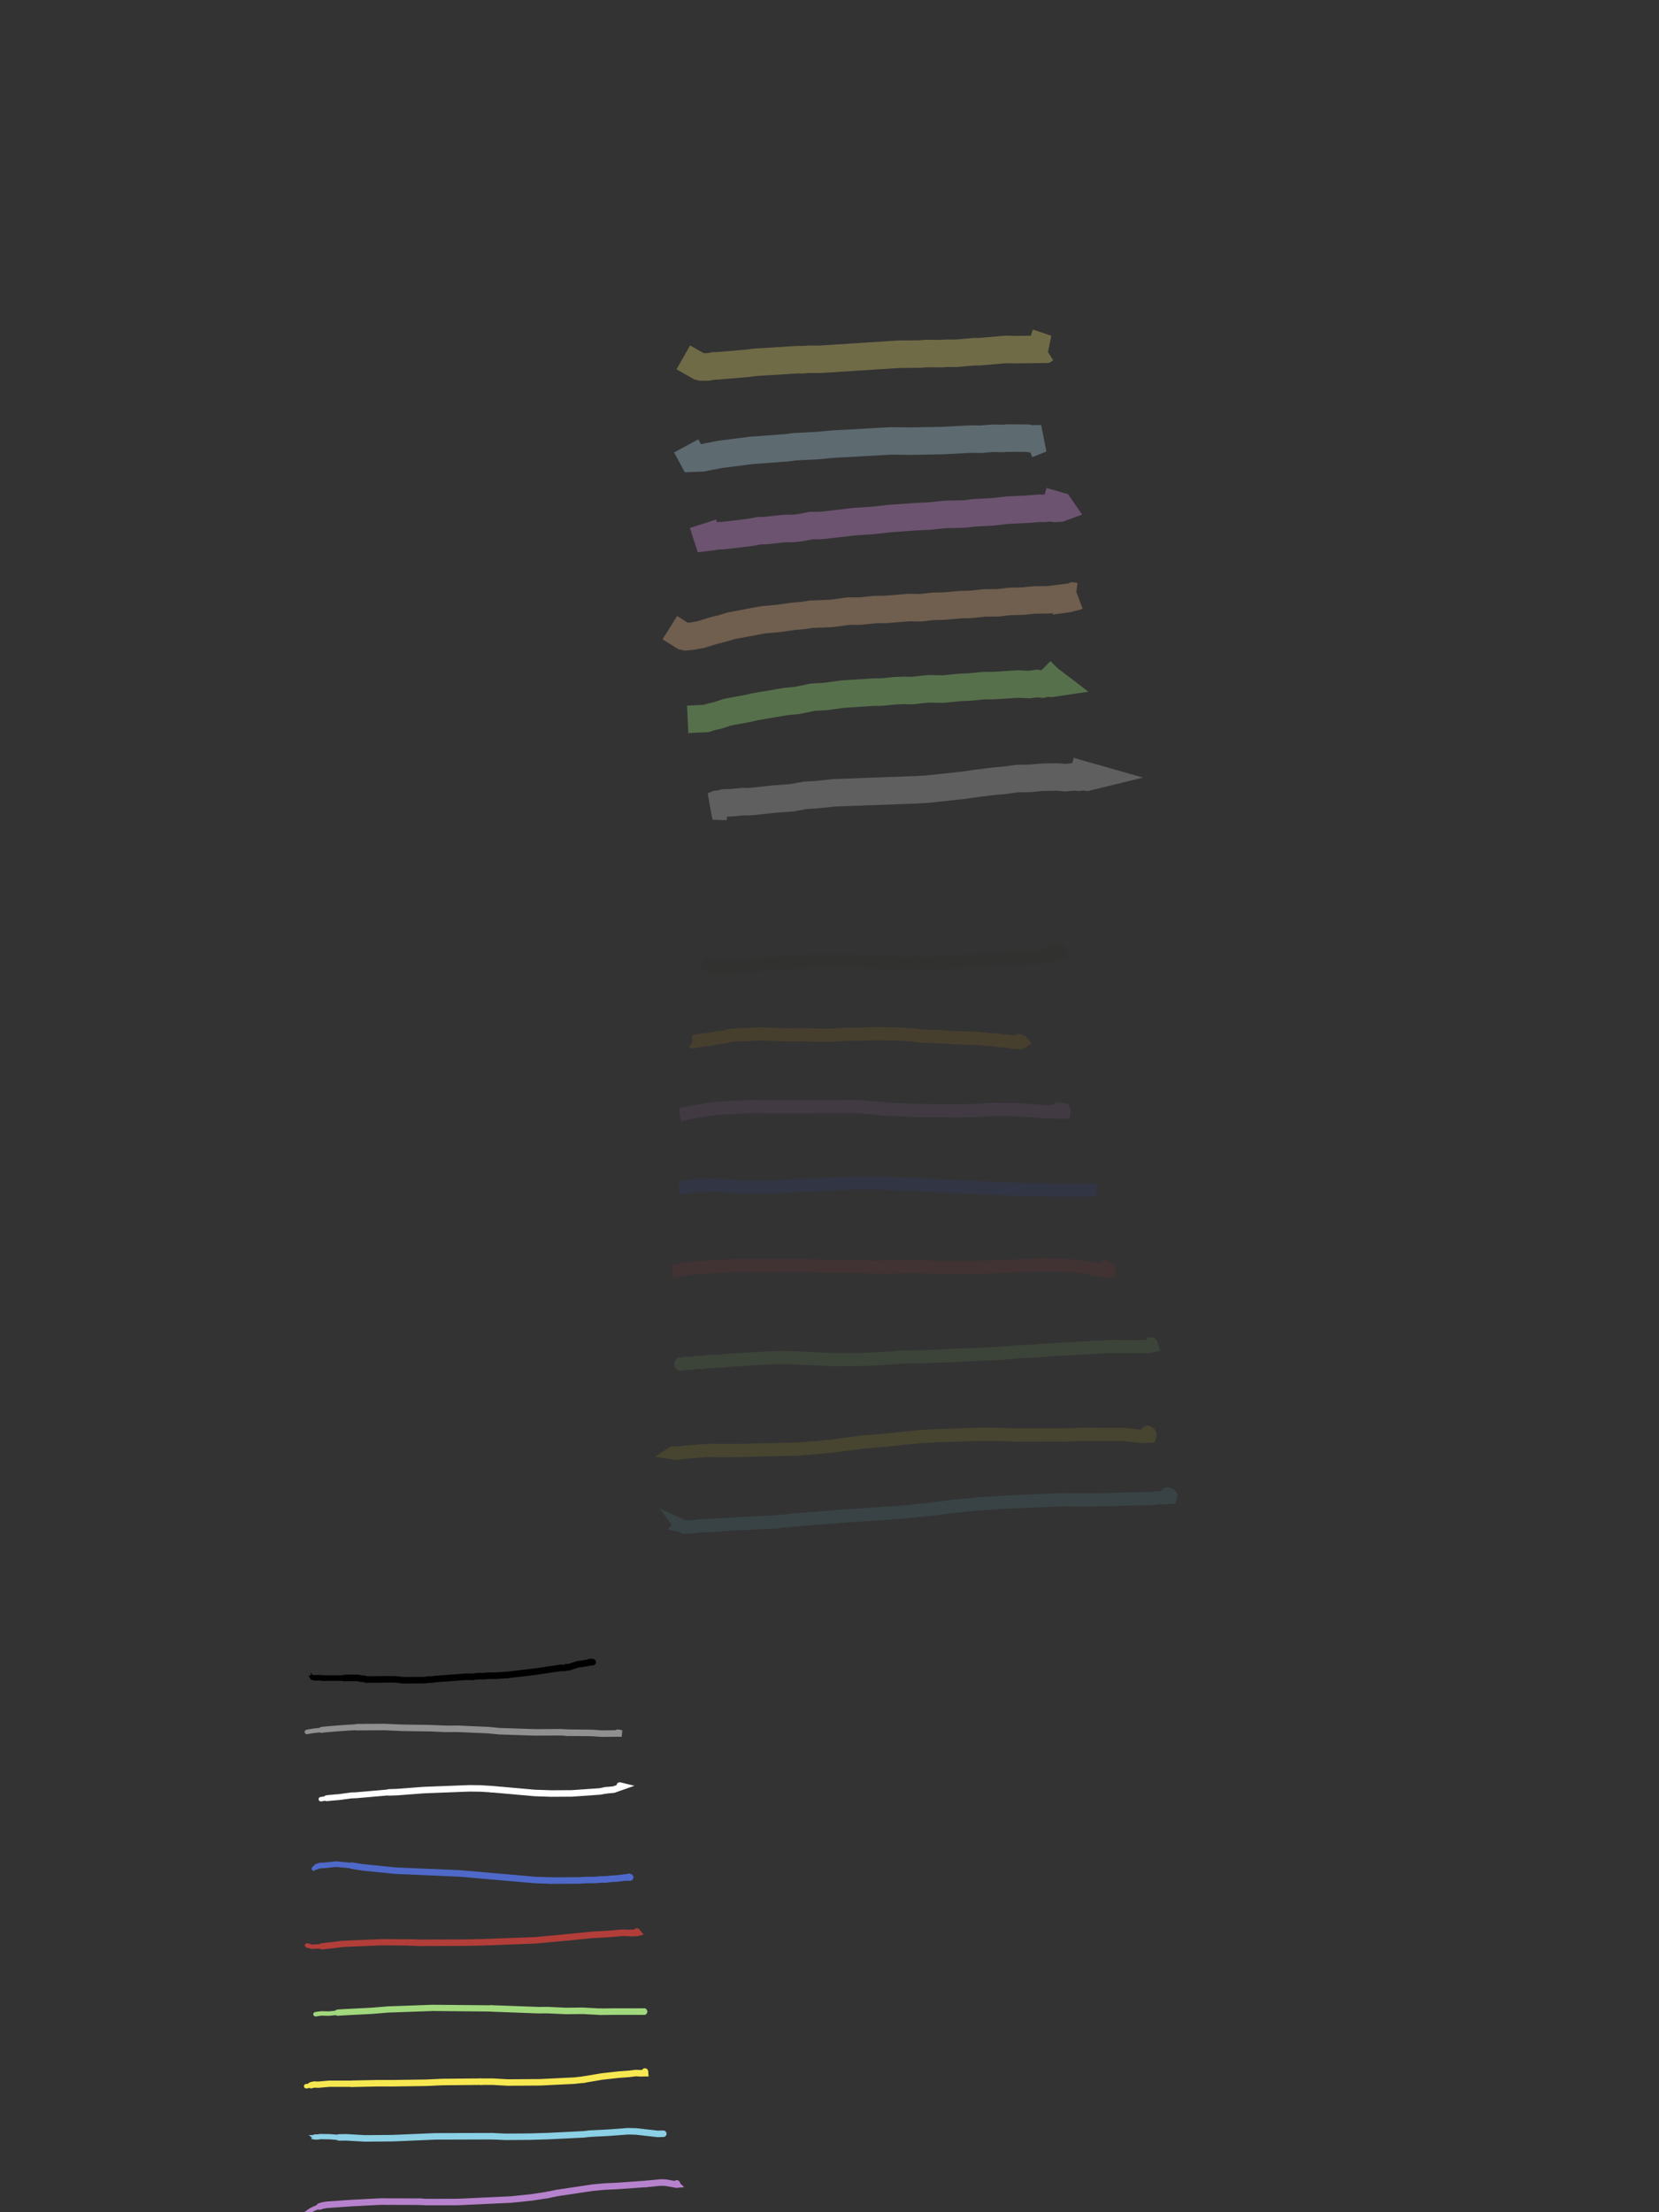 <?xml version="1.0" ?>
<svg xmlns="http://www.w3.org/2000/svg" xmlns:xlink="http://www.w3.org/1999/xlink" height="2012" width="1509">
	

	<rect width="100%" height="100%" fill="#333333" stroke="none"/>
	

	<g id="p1" style="display:inline">
		<filter id="blurMe">
			<feGaussianBlur in="SourceGraphic" stdDeviation="10"/>
		</filter>
		<!-- SceneLineItemBlock item_id: CrdtId(1, 237) -->
		<!-- Stroke tool: HIGHLIGHTER_2 color: HIGHLIGHT_YELLOW thickness_scale: 1.0 -->
		<polyline style="fill:none;stroke:rgb(255, 237, 117);stroke-width:25;opacity:1.0" stroke-linecap="square" points=""/>
		<polyline style="fill:none; stroke:rgb(255, 237, 117);stroke-width:25.000;opacity:0.3" stroke-linecap="square" points="632.399,331.199 636.088,333.297 638.169,333.794 644.097,333.704 649.794,332.696 652.031,332.777 680.593,330.347 686.340,329.549 725.711,327.099 730.057,327.177 736.170,326.738 745.131,326.809 817.746,322.176 836.599,322.016 842.636,321.495 856.491,321.639 860.534,321.272 869.718,321.318 885.910,319.897 891.182,319.875 914.582,317.816 924.089,317.986 950.437,317.666 951.281,317.128 952.309,317.218 947.352,315.546 "/>
		<!-- SceneLineItemBlock item_id: CrdtId(1, 238) -->
		<!-- Stroke tool: HIGHLIGHTER_2 color: HIGHLIGHT_BLUE thickness_scale: 1.0 -->
		<polyline style="fill:none;stroke:rgb(190, 234, 254);stroke-width:25;opacity:1.0" stroke-linecap="square" points=""/>
		<polyline style="fill:none; stroke:rgb(190, 234, 254);stroke-width:25.000;opacity:0.3" stroke-linecap="square" points="630.089,416.531 630.205,416.746 638.355,416.475 654.923,413.261 683.520,409.613 716.187,407.200 723.080,406.282 743.318,405.279 756.056,404.026 810.282,401.023 828.375,401.207 857.128,400.697 883.472,399.337 892.376,399.477 902.619,398.620 912.180,398.790 915.778,398.450 933.875,398.485 938.655,399.176 947.212,399.049 945.927,399.560 "/>
		<!-- SceneLineItemBlock item_id: CrdtId(1, 242) -->
		<!-- Stroke tool: HIGHLIGHTER_2 color: HIGHLIGHT_PINK thickness_scale: 1.0 -->
		<polyline style="fill:none;stroke:rgb(242, 158, 255);stroke-width:25;opacity:1.0" stroke-linecap="square" points=""/>
		<polyline style="fill:none; stroke:rgb(242, 158, 255);stroke-width:25.000;opacity:0.3" stroke-linecap="square" points="643.271,488.280 643.377,488.607 654.287,487.190 656.186,487.283 667.310,486.050 683.712,483.990 689.612,482.772 696.995,482.487 713.320,480.722 722.202,480.585 727.291,480.026 737.664,478.012 744.229,477.997 750.308,477.563 777.042,474.460 794.410,473.299 808.427,471.705 834.391,469.810 844.026,469.444 859.419,467.898 877.766,467.436 886.237,466.404 903.141,465.492 916.939,463.950 934.246,463.160 945.074,462.270 949.648,462.388 953.305,461.917 956.651,461.954 959.202,462.384 963.977,462.134 964.822,461.826 963.710,460.216 960.493,459.294 "/>
		<!-- SceneLineItemBlock item_id: CrdtId(1, 243) -->
		<!-- Stroke tool: HIGHLIGHTER_2 color: HIGHLIGHT_ORANGE thickness_scale: 1.0 -->
		<polyline style="fill:none;stroke:rgb(255, 195, 140);stroke-width:25;opacity:1.0" stroke-linecap="square" points=""/>
		<polyline style="fill:none; stroke:rgb(255, 195, 140);stroke-width:25.000;opacity:0.3" stroke-linecap="square" points="619.863,577.501 621.769,578.704 623.701,579.156 629.976,578.474 637.757,577.057 649.020,573.552 657.770,571.379 664.806,569.208 687.975,564.842 694.432,563.682 707.673,562.506 722.925,560.400 729.418,559.940 737.531,558.674 756.333,557.883 771.921,555.814 782.402,555.771 796.063,554.380 806.434,554.210 826.780,552.552 837.039,552.758 848.601,551.462 858.475,551.228 873.738,549.915 882.311,549.726 895.850,548.350 907.606,548.239 918.913,546.990 930.597,546.710 939.864,545.716 954.272,545.473 971.720,543.243 973.367,543.324 976.231,542.183 978.605,542.460 979.399,542.234 978.702,542.561 971.544,544.422 968.331,544.860 "/>
		<!-- SceneLineItemBlock item_id: CrdtId(1, 245) -->
		<!-- Stroke tool: HIGHLIGHTER_2 color: HIGHLIGHT_GREEN thickness_scale: 1.0 -->
		<polyline style="fill:none;stroke:rgb(172, 255, 133);stroke-width:25;opacity:1.0" stroke-linecap="square" points=""/>
		<polyline style="fill:none; stroke:rgb(172, 255, 133);stroke-width:25.000;opacity:0.3" stroke-linecap="square" points="638.003,653.657 642.248,653.458 647.714,651.753 652.270,650.830 661.763,647.691 679.960,644.365 686.871,642.746 715.080,637.982 724.899,637.049 739.422,634.087 750.883,633.428 766.582,631.293 794.817,629.484 801.688,629.414 814.287,628.196 822.160,627.919 829.672,628.056 844.150,626.475 857.665,626.724 873.029,625.204 881.588,624.852 895.164,623.536 903.563,623.542 925.950,622.111 936.133,622.617 943.336,621.628 948.042,622.150 951.670,621.209 956.536,621.435 958.873,621.089 958.121,620.515 956.893,620.279 955.568,618.970 "/>
		<!-- SceneLineItemBlock item_id: CrdtId(1, 246) -->
		<!-- Stroke tool: HIGHLIGHTER_2 color: HIGHLIGHT_GRAY thickness_scale: 1.0 -->
		<polyline style="fill:none;stroke:rgb(199, 199, 198);stroke-width:25;opacity:1.0" stroke-linecap="square" points=""/>
		<polyline style="fill:none; stroke:rgb(199, 199, 198);stroke-width:25.000;opacity:0.3" stroke-linecap="square" points="649.026,733.060 648.465,733.041 652.016,731.558 654.416,731.444 658.581,730.287 665.566,730.060 676.009,729.063 680.177,729.152 686.100,728.750 703.121,726.829 720.086,725.615 732.706,723.324 742.448,722.768 758.619,721.081 834.620,718.268 844.009,717.681 876.212,714.209 891.165,712.087 905.472,710.361 911.857,709.902 925.289,708.081 937.165,707.896 946.827,706.984 960.952,706.678 969.521,707.277 976.092,706.629 981.487,706.849 985.784,706.357 988.671,706.783 990.744,706.279 985.232,704.708 "/>
		<!-- SceneLineItemBlock item_id: CrdtId(1, 247) -->
		<!-- Stroke tool: SHADER color: SHADER_GRAY thickness_scale: 2.0 -->
		<polyline style="fill:none;stroke:rgb(33, 30, 28);stroke-width:12;opacity:0.251" stroke-linecap="round" points=""/>
		<polyline style="fill:none; stroke:rgb(33, 30, 28);stroke-width:12.000;opacity:0.1" stroke-linecap="round" points="644.939,878.220 644.752,878.001 644.699,877.973 644.661,878.006 644.709,878.049 644.743,878.087 645.998,878.290 650.543,879.382 653.860,879.208 655.406,879.583 664.088,879.265 669.598,879.514 676.172,878.781 684.660,878.365 693.749,876.611 704.917,876.320 735.789,873.994 750.005,874.179 757.487,873.453 765.034,874.265 776.185,873.760 784.816,874.567 792.077,874.459 799.578,875.285 809.928,875.258 825.918,876.225 836.513,875.722 844.002,876.181 853.568,875.576 860.066,876.001 865.434,874.943 869.517,874.593 875.099,874.618 882.855,873.683 904.667,872.169 914.109,872.166 921.115,871.296 927.751,871.453 934.294,870.787 940.491,870.892 951.985,869.339 954.697,869.310 961.749,867.930 965.219,866.490 964.950,865.613 962.900,864.333 959.328,863.913 956.826,864.018 "/>
		<!-- SceneLineItemBlock item_id: CrdtId(1, 248) -->
		<!-- Stroke tool: SHADER color: SHADER_ORANGE thickness_scale: 2.0 -->
		<polyline style="fill:none;stroke:rgb(254, 178, 0);stroke-width:12;opacity:0.451" stroke-linecap="round" points=""/>
		<polyline style="fill:none; stroke:rgb(254, 178, 0);stroke-width:12.000;opacity:0.1" stroke-linecap="round" points="629.954,947.380 629.897,947.346 629.815,947.342 630.121,947.347 631.316,947.167 636.489,946.349 638.307,945.899 645.748,945.283 651.335,943.961 658.352,943.189 664.322,941.759 666.820,941.461 669.635,941.207 677.754,941.021 682.801,940.824 690.538,940.199 709.509,941.039 720.803,941.306 730.247,941.038 751.477,941.655 774.013,940.529 781.494,940.616 794.704,940.077 815.454,940.390 831.642,941.366 838.099,942.319 855.313,942.895 868.326,943.892 873.876,943.771 882.699,944.338 890.150,944.427 897.096,945.294 906.703,945.893 911.685,946.800 914.003,946.680 923.520,948.199 926.210,947.836 928.169,948.263 929.196,947.923 929.437,947.753 928.953,947.185 928.198,946.886 927.495,947.000 926.833,946.921 926.364,946.603 "/>
		<!-- SceneLineItemBlock item_id: CrdtId(1, 250) -->
		<!-- Stroke tool: SHADER color: SHADER_MAGENTA thickness_scale: 2.0 -->
		<polyline style="fill:none;stroke:rgb(192, 127, 210);stroke-width:12;opacity:0.502" stroke-linecap="round" points=""/>
		<polyline style="fill:none; stroke:rgb(192, 127, 210);stroke-width:12.000;opacity:0.1" stroke-linecap="round" points="619.710,1013.504 619.538,1013.559 619.635,1013.565 619.747,1013.557 620.092,1013.546 620.862,1013.353 621.849,1013.149 622.956,1012.960 626.720,1012.038 629.070,1011.798 635.284,1010.587 638.560,1010.005 643.360,1009.170 652.658,1007.965 667.296,1007.235 672.701,1006.949 680.621,1006.514 683.544,1006.366 707.008,1006.544 777.949,1006.353 784.990,1006.720 808.393,1008.947 840.420,1010.141 873.273,1010.298 884.175,1010.109 902.595,1009.008 924.796,1009.189 951.729,1011.235 956.847,1011.140 960.000,1011.490 967.540,1011.429 967.714,1010.066 967.342,1009.228 962.596,1008.370 "/>
		<!-- SceneLineItemBlock item_id: CrdtId(1, 251) -->
		<!-- Stroke tool: SHADER color: SHADER_BLUE thickness_scale: 2.0 -->
		<polyline style="fill:none;stroke:rgb(48, 74, 224);stroke-width:12;opacity:0.302" stroke-linecap="round" points=""/>
		<polyline style="fill:none; stroke:rgb(48, 74, 224);stroke-width:12.000;opacity:0.1" stroke-linecap="round" points="618.109,1080.270 617.922,1080.289 618.029,1080.291 618.158,1080.288 618.503,1080.284 619.274,1080.097 625.281,1079.131 632.324,1078.322 638.466,1078.470 643.141,1077.953 653.169,1078.024 665.716,1078.920 682.309,1079.569 703.231,1079.394 781.029,1075.790 800.172,1075.959 935.897,1082.254 948.809,1082.078 956.655,1082.448 972.243,1082.382 983.354,1082.397 986.992,1082.392 994.744,1082.390 996.572,1082.396 995.665,1082.040 "/>
		<!-- SceneLineItemBlock item_id: CrdtId(1, 252) -->
		<!-- Stroke tool: SHADER color: SHADER_RED thickness_scale: 2.0 -->
		<polyline style="fill:none;stroke:rgb(194, 49, 50);stroke-width:12;opacity:0.4" stroke-linecap="round" points=""/>
		<polyline style="fill:none; stroke:rgb(194, 49, 50);stroke-width:12.000;opacity:0.1" stroke-linecap="round" points="612.461,1156.725 612.292,1156.749 612.393,1156.752 612.513,1156.749 612.859,1156.567 615.219,1155.784 616.511,1155.425 624.650,1153.783 629.505,1153.520 633.176,1153.086 635.108,1152.952 643.530,1152.393 645.866,1152.250 656.322,1151.672 670.899,1150.975 677.399,1151.048 729.958,1150.966 750.149,1151.662 774.051,1151.495 792.516,1152.408 840.129,1152.237 851.224,1152.612 892.059,1152.517 902.367,1152.332 943.980,1150.411 964.908,1150.579 982.842,1151.965 999.576,1155.189 1006.490,1156.138 1008.799,1156.001 1008.921,1155.092 1008.333,1154.261 1005.775,1152.428 "/>
		<!-- SceneLineItemBlock item_id: CrdtId(1, 254) -->
		<!-- Stroke tool: SHADER color: SHADER_GREEN thickness_scale: 2.0 -->
		<polyline style="fill:none;stroke:rgb(145, 218, 113);stroke-width:12;opacity:0.502" stroke-linecap="round" points=""/>
		<polyline style="fill:none; stroke:rgb(145, 218, 113);stroke-width:12.000;opacity:0.1" stroke-linecap="round" points="619.299,1240.552 619.355,1240.504 619.430,1240.498 619.871,1240.505 620.632,1240.323 621.776,1240.137 622.912,1239.954 623.937,1239.973 624.856,1240.014 625.726,1239.890 628.748,1239.966 633.316,1239.104 638.515,1239.088 644.660,1238.261 647.373,1238.318 653.321,1238.085 662.037,1237.275 668.384,1236.837 686.116,1235.741 707.516,1234.618 720.852,1234.789 757.554,1236.573 784.839,1236.405 803.116,1235.566 821.735,1234.184 838.734,1234.021 910.264,1230.810 926.414,1229.403 935.877,1229.077 959.853,1227.390 1010.293,1224.620 1020.192,1224.784 1035.189,1224.749 1037.642,1224.746 1045.465,1224.752 1047.626,1224.224 1046.985,1222.168 "/>
		<!-- SceneLineItemBlock item_id: CrdtId(1, 255) -->
		<!-- Stroke tool: SHADER color: SHADER_YELLOW thickness_scale: 2.0 -->
		<polyline style="fill:none;stroke:rgb(250, 231, 25);stroke-width:12;opacity:0.451" stroke-linecap="round" points=""/>
		<polyline style="fill:none; stroke:rgb(250, 231, 25);stroke-width:12.000;opacity:0.1" stroke-linecap="round" points="612.335,1321.272 612.152,1321.388 612.240,1321.402 612.710,1321.583 613.868,1321.743 616.409,1321.680 624.924,1320.586 628.113,1320.332 637.325,1319.669 639.264,1319.528 643.054,1319.244 645.081,1319.102 654.025,1319.245 661.543,1319.272 681.974,1319.085 688.575,1318.740 723.980,1318.031 742.243,1316.670 756.174,1315.265 784.684,1311.557 806.206,1309.709 835.664,1306.701 852.467,1305.742 893.031,1304.454 909.402,1304.594 921.237,1305.178 973.864,1305.021 983.547,1304.477 1001.034,1304.613 1021.277,1304.584 1039.901,1306.547 1045.591,1306.247 1045.916,1305.158 1045.462,1303.878 1043.756,1302.534 "/>
		<!-- SceneLineItemBlock item_id: CrdtId(1, 256) -->
		<!-- Stroke tool: SHADER color: SHADER_CYAN thickness_scale: 2.0 -->
		<polyline style="fill:none;stroke:rgb(116, 210, 232);stroke-width:12;opacity:0.4" stroke-linecap="round" points=""/>
		<polyline style="fill:none; stroke:rgb(116, 210, 232);stroke-width:12.000;opacity:0.1" stroke-linecap="round" points="618.523,1386.902 618.445,1386.997 618.516,1387.009 618.585,1386.995 618.569,1386.976 618.891,1387.121 619.624,1387.638 622.635,1389.006 629.311,1388.554 632.238,1388.213 636.738,1387.766 642.154,1387.372 645.681,1387.467 662.831,1386.235 704.067,1384.289 722.692,1382.424 770.025,1378.660 820.682,1375.288 850.800,1372.141 863.220,1370.379 887.787,1367.995 914.136,1366.162 966.571,1364.007 982.781,1364.196 1006.338,1363.971 1022.386,1363.375 1046.003,1363.024 1054.970,1362.198 1059.153,1362.313 1061.016,1361.818 1064.541,1361.768 1064.871,1360.643 1064.251,1359.682 1061.738,1358.639 "/>
		<!-- SceneLineItemBlock item_id: CrdtId(1, 257) -->
		<!-- Stroke tool: BALLPOINT_2 color: BLACK thickness_scale: 2.0 -->
		<polyline style="fill:none;stroke:rgb(0, 0, 0);stroke-width:2.0;opacity:1.0" stroke-linecap="round" points=""/>
		<polyline style="fill:none; stroke:rgb(0, 0, 0);stroke-width:3.527;opacity:1" stroke-linecap="round" points="284.246,1525.836 284.307,1526.021 284.212,1525.997 284.218,1525.964 284.217,1525.913 "/>
		<polyline style="fill:none; stroke:rgb(0, 0, 0);stroke-width:4.029;opacity:1" stroke-linecap="round" points="284.217,1525.913 284.221,1525.896 284.231,1525.907 284.252,1525.946 284.248,1525.939 286.107,1525.925 "/>
		<polyline style="fill:none; stroke:rgb(0, 0, 0);stroke-width:5.101;opacity:1" stroke-linecap="round" points="286.107,1525.925 292.794,1525.942 293.647,1526.311 295.690,1526.200 297.717,1526.225 313.368,1526.224 "/>
		<polyline style="fill:none; stroke:rgb(0, 0, 0);stroke-width:5.990;opacity:1" stroke-linecap="round" points="313.368,1526.224 314.230,1526.036 325.857,1526.079 328.297,1526.795 330.063,1526.704 333.272,1527.480 "/>
		<polyline style="fill:none; stroke:rgb(0, 0, 0);stroke-width:5.973;opacity:1" stroke-linecap="round" points="333.272,1527.480 356.450,1527.339 361.766,1527.503 366.293,1528.188 386.519,1528.055 390.458,1527.510 "/>
		<polyline style="fill:none; stroke:rgb(0, 0, 0);stroke-width:5.980;opacity:1" stroke-linecap="round" points="390.458,1527.510 391.298,1527.511 392.490,1527.639 395.850,1527.088 423.724,1525.004 429.732,1525.095 "/>
		<polyline style="fill:none; stroke:rgb(0, 0, 0);stroke-width:5.965;opacity:1" stroke-linecap="round" points="429.732,1525.095 435.526,1524.404 439.979,1524.477 444.566,1524.016 450.098,1524.106 461.422,1523.334 "/>
		<polyline style="fill:none; stroke:rgb(0, 0, 0);stroke-width:5.973;opacity:1" stroke-linecap="round" points="461.422,1523.334 486.336,1520.454 509.905,1516.937 511.846,1517.060 513.612,1516.930 515.296,1516.395 "/>
		<polyline style="fill:none; stroke:rgb(0, 0, 0);stroke-width:5.985;opacity:1" stroke-linecap="round" points="515.296,1516.395 517.056,1516.448 525.934,1513.551 527.414,1513.473 534.487,1512.376 536.272,1511.756 "/>
		<polyline style="fill:none; stroke:rgb(0, 0, 0);stroke-width:6.000;opacity:1" stroke-linecap="round" points="536.272,1511.756 539.040,1511.714 "/>
		<!-- SceneLineItemBlock item_id: CrdtId(1, 258) -->
		<!-- Stroke tool: BALLPOINT_2 color: GRAY thickness_scale: 2.0 -->
		<polyline style="fill:none;stroke:rgb(144, 144, 144);stroke-width:2.0;opacity:1.0" stroke-linecap="round" points=""/>
		<polyline style="fill:none; stroke:rgb(144, 144, 144);stroke-width:3.582;opacity:1" stroke-linecap="round" points="278.979,1575.190 279.262,1575.242 279.151,1575.248 278.999,1575.231 279.327,1575.221 "/>
		<polyline style="fill:none; stroke:rgb(144, 144, 144);stroke-width:4.100;opacity:1" stroke-linecap="round" points="279.327,1575.221 280.894,1574.829 285.012,1574.189 287.098,1573.937 289.480,1573.680 292.555,1573.405 "/>
		<polyline style="fill:none; stroke:rgb(144, 144, 144);stroke-width:5.346;opacity:1" stroke-linecap="round" points="292.555,1573.405 294.118,1573.088 298.737,1572.667 308.648,1571.856 317.014,1571.279 324.588,1570.857 "/>
		<polyline style="fill:none; stroke:rgb(144, 144, 144);stroke-width:5.918;opacity:1" stroke-linecap="round" points="324.588,1570.857 349.674,1570.707 366.201,1571.424 391.141,1571.769 405.782,1572.395 416.099,1572.313 "/>
		<polyline style="fill:none; stroke:rgb(144, 144, 144);stroke-width:5.915;opacity:1" stroke-linecap="round" points="416.099,1572.313 444.319,1573.558 453.999,1574.512 486.329,1575.584 510.480,1575.483 515.747,1575.859 "/>
		<polyline style="fill:none; stroke:rgb(144, 144, 144);stroke-width:5.950;opacity:1" stroke-linecap="round" points="515.747,1575.859 537.828,1576.079 547.658,1576.741 556.377,1576.611 565.465,1576.628 562.493,1576.040 "/>
		<polyline style="fill:none; stroke:rgb(144, 144, 144);stroke-width:5.970;opacity:1" stroke-linecap="round" points="562.493,1576.040 561.333,1576.067 "/>
		<!-- SceneLineItemBlock item_id: CrdtId(1, 259) -->
		<!-- Stroke tool: BALLPOINT_2 color: WHITE thickness_scale: 2.0 -->
		<polyline style="fill:none;stroke:rgb(255, 255, 255);stroke-width:2.0;opacity:1.0" stroke-linecap="round" points=""/>
		<polyline style="fill:none; stroke:rgb(255, 255, 255);stroke-width:3.559;opacity:1" stroke-linecap="round" points="292.303,1636.342 291.873,1636.329 291.754,1636.327 291.708,1636.329 291.816,1636.331 "/>
		<polyline style="fill:none; stroke:rgb(255, 255, 255);stroke-width:4.027;opacity:1" stroke-linecap="round" points="291.816,1636.331 291.898,1636.333 292.282,1636.333 294.053,1635.966 296.247,1635.604 297.224,1635.453 "/>
		<polyline style="fill:none; stroke:rgb(255, 255, 255);stroke-width:5.387;opacity:1" stroke-linecap="round" points="297.224,1635.453 301.066,1635.050 308.899,1634.377 319.438,1632.951 324.431,1632.727 353.906,1630.156 "/>
		<polyline style="fill:none; stroke:rgb(255, 255, 255);stroke-width:5.910;opacity:1" stroke-linecap="round" points="353.906,1630.156 361.088,1629.929 385.453,1628.073 426.846,1626.470 437.129,1626.592 447.051,1627.208 "/>
		<polyline style="fill:none; stroke:rgb(255, 255, 255);stroke-width:5.925;opacity:1" stroke-linecap="round" points="447.051,1627.208 486.291,1630.689 501.471,1631.212 520.271,1631.088 545.754,1629.299 550.609,1628.338 "/>
		<polyline style="fill:none; stroke:rgb(255, 255, 255);stroke-width:5.973;opacity:1" stroke-linecap="round" points="550.609,1628.338 558.229,1627.626 566.616,1624.667 563.758,1623.968 "/>
		<!-- SceneLineItemBlock item_id: CrdtId(1, 260) -->
		<!-- Stroke tool: BALLPOINT_2 color: BLUE thickness_scale: 2.0 -->
		<polyline style="fill:none;stroke:rgb(78, 105, 201);stroke-width:2.0;opacity:1.0" stroke-linecap="round" points=""/>
		<polyline style="fill:none; stroke:rgb(78, 105, 201);stroke-width:3.555;opacity:1" stroke-linecap="round" points="285.205,1699.552 285.502,1699.559 285.385,1699.560 285.233,1699.559 285.227,1699.558 "/>
		<polyline style="fill:none; stroke:rgb(78, 105, 201);stroke-width:4.025;opacity:1" stroke-linecap="round" points="285.227,1699.558 285.216,1699.557 285.207,1699.555 285.529,1699.395 287.109,1698.259 288.054,1697.705 "/>
		<polyline style="fill:none; stroke:rgb(78, 105, 201);stroke-width:5.084;opacity:1" stroke-linecap="round" points="288.054,1697.705 291.082,1696.707 295.179,1696.526 305.004,1695.478 306.617,1695.497 320.233,1696.812 "/>
		<polyline style="fill:none; stroke:rgb(78, 105, 201);stroke-width:5.938;opacity:1" stroke-linecap="round" points="320.233,1696.812 329.977,1698.377 359.816,1701.367 418.729,1703.919 486.456,1709.833 501.133,1710.350 "/>
		<polyline style="fill:none; stroke:rgb(78, 105, 201);stroke-width:5.940;opacity:1" stroke-linecap="round" points="501.133,1710.350 527.335,1710.254 531.681,1709.908 541.744,1709.791 547.435,1709.301 550.824,1709.334 "/>
		<polyline style="fill:none; stroke:rgb(78, 105, 201);stroke-width:5.970;opacity:1" stroke-linecap="round" points="550.824,1709.334 557.808,1708.571 560.266,1708.628 568.997,1707.515 571.639,1707.600 573.084,1707.438 "/>
		<polyline style="fill:none; stroke:rgb(78, 105, 201);stroke-width:5.987;opacity:1" stroke-linecap="round" points="573.084,1707.438 572.018,1706.877 "/>
		<!-- SceneLineItemBlock item_id: CrdtId(1, 261) -->
		<!-- Stroke tool: BALLPOINT_2 color: RED thickness_scale: 2.0 -->
		<polyline style="fill:none;stroke:rgb(179, 62, 57);stroke-width:2.0;opacity:1.0" stroke-linecap="round" points=""/>
		<polyline style="fill:none; stroke:rgb(179, 62, 57);stroke-width:3.578;opacity:1" stroke-linecap="round" points="279.131,1769.236 279.399,1769.269 279.287,1769.273 279.144,1769.269 279.491,1769.432 "/>
		<polyline style="fill:none; stroke:rgb(179, 62, 57);stroke-width:3.986;opacity:1" stroke-linecap="round" points="279.491,1769.432 280.262,1769.620 282.546,1770.346 283.941,1770.498 289.712,1770.249 292.824,1770.188 "/>
		<polyline style="fill:none; stroke:rgb(179, 62, 57);stroke-width:5.662;opacity:1" stroke-linecap="round" points="292.824,1770.188 300.090,1769.333 302.252,1769.165 311.447,1767.961 347.194,1766.456 372.849,1766.621 "/>
		<polyline style="fill:none; stroke:rgb(179, 62, 57);stroke-width:5.897;opacity:1" stroke-linecap="round" points="372.849,1766.621 380.775,1766.962 422.418,1766.846 439.021,1766.507 486.094,1764.763 515.518,1762.066 "/>
		<polyline style="fill:none; stroke:rgb(179, 62, 57);stroke-width:5.940;opacity:1" stroke-linecap="round" points="515.518,1762.066 538.762,1759.736 552.233,1759.021 566.002,1757.849 571.769,1758.028 573.904,1758.031 "/>
		<polyline style="fill:none; stroke:rgb(179, 62, 57);stroke-width:5.995;opacity:1" stroke-linecap="round" points="573.904,1758.031 579.538,1757.990 580.199,1757.807 579.312,1756.713 "/>
		<!-- SceneLineItemBlock item_id: CrdtId(1, 263) -->
		<!-- Stroke tool: BALLPOINT_2 color: GREEN_2 thickness_scale: 2.0 -->
		<polyline style="fill:none;stroke:rgb(161, 216, 125);stroke-width:2.0;opacity:1.0" stroke-linecap="round" points=""/>
		<polyline style="fill:none; stroke:rgb(161, 216, 125);stroke-width:3.582;opacity:1" stroke-linecap="round" points="286.788,1831.909 287.113,1831.921 286.995,1831.923 286.838,1831.921 287.182,1831.918 "/>
		<polyline style="fill:none; stroke:rgb(161, 216, 125);stroke-width:4.073;opacity:1" stroke-linecap="round" points="287.182,1831.918 289.463,1831.536 292.727,1831.174 299.025,1831.354 300.571,1831.220 307.212,1830.509 "/>
		<polyline style="fill:none; stroke:rgb(161, 216, 125);stroke-width:5.671;opacity:1" stroke-linecap="round" points="307.212,1830.509 311.465,1830.192 337.889,1828.830 353.050,1827.600 393.684,1826.151 446.829,1826.644 "/>
		<polyline style="fill:none; stroke:rgb(161, 216, 125);stroke-width:5.907;opacity:1" stroke-linecap="round" points="446.829,1826.644 490.234,1828.256 497.774,1828.167 514.894,1828.956 529.824,1828.792 546.366,1829.662 "/>
		<polyline style="fill:none; stroke:rgb(161, 216, 125);stroke-width:5.947;opacity:1" stroke-linecap="round" points="546.366,1829.662 560.643,1829.494 574.493,1829.530 579.749,1829.521 582.967,1829.526 585.729,1829.519 "/>
		<polyline style="fill:none; stroke:rgb(161, 216, 125);stroke-width:5.995;opacity:1" stroke-linecap="round" points="585.729,1829.519 585.604,1829.525 "/>
		<!-- SceneLineItemBlock item_id: CrdtId(1, 264) -->
		<!-- Stroke tool: BALLPOINT_2 color: YELLOW_2 thickness_scale: 2.0 -->
		<polyline style="fill:none;stroke:rgb(247, 232, 81);stroke-width:2.0;opacity:1.0" stroke-linecap="round" points=""/>
		<polyline style="fill:none; stroke:rgb(247, 232, 81);stroke-width:3.582;opacity:1" stroke-linecap="round" points="278.939,1897.419 278.546,1897.377 278.435,1897.372 278.389,1897.378 278.492,1897.386 "/>
		<polyline style="fill:none; stroke:rgb(247, 232, 81);stroke-width:4.039;opacity:1" stroke-linecap="round" points="278.492,1897.386 278.570,1897.393 278.624,1897.398 278.973,1897.400 280.700,1897.033 282.893,1896.521 "/>
		<polyline style="fill:none; stroke:rgb(247, 232, 81);stroke-width:5.718;opacity:1" stroke-linecap="round" points="282.893,1896.521 285.016,1895.980 285.848,1895.851 289.623,1896.003 299.103,1895.153 320.068,1895.154 "/>
		<polyline style="fill:none; stroke:rgb(247, 232, 81);stroke-width:5.930;opacity:1" stroke-linecap="round" points="320.068,1895.154 344.406,1894.669 357.015,1894.703 387.812,1894.249 402.148,1893.598 437.466,1893.264 "/>
		<polyline style="fill:none; stroke:rgb(247, 232, 81);stroke-width:5.910;opacity:1" stroke-linecap="round" points="437.466,1893.264 448.380,1893.284 462.084,1894.046 491.327,1893.840 522.544,1892.322 531.024,1891.369 "/>
		<polyline style="fill:none; stroke:rgb(247, 232, 81);stroke-width:5.935;opacity:1" stroke-linecap="round" points="531.024,1891.369 547.199,1888.605 562.570,1886.891 572.511,1886.165 578.105,1885.429 582.345,1885.598 "/>
		<polyline style="fill:none; stroke:rgb(247, 232, 81);stroke-width:5.997;opacity:1" stroke-linecap="round" points="582.345,1885.598 586.715,1885.561 586.605,1884.077 "/>
		<!-- SceneLineItemBlock item_id: CrdtId(1, 265) -->
		<!-- Stroke tool: BALLPOINT_2 color: CYAN thickness_scale: 2.0 -->
		<polyline style="fill:none;stroke:rgb(139, 208, 229);stroke-width:2.0;opacity:1.0" stroke-linecap="round" points=""/>
		<polyline style="fill:none; stroke:rgb(139, 208, 229);stroke-width:3.598;opacity:1" stroke-linecap="round" points="285.983,1943.540 285.952,1943.607 286.042,1943.598 286.024,1943.586 286.355,1943.575 "/>
		<polyline style="fill:none; stroke:rgb(139, 208, 229);stroke-width:4.787;opacity:1" stroke-linecap="round" points="286.355,1943.575 288.076,1943.557 289.183,1943.553 291.251,1943.201 299.745,1943.322 308.479,1943.986 "/>
		<polyline style="fill:none; stroke:rgb(139, 208, 229);stroke-width:5.942;opacity:1" stroke-linecap="round" points="308.479,1943.986 315.071,1943.896 331.761,1944.865 357.054,1944.661 396.188,1943.014 448.223,1942.875 "/>
		<polyline style="fill:none; stroke:rgb(139, 208, 229);stroke-width:5.905;opacity:1" stroke-linecap="round" points="448.223,1942.875 459.498,1943.427 481.524,1943.275 498.323,1942.782 530.844,1941.188 536.344,1940.545 "/>
		<polyline style="fill:none; stroke:rgb(139, 208, 229);stroke-width:5.942;opacity:1" stroke-linecap="round" points="536.344,1940.545 553.787,1939.661 571.166,1938.361 578.462,1938.526 598.059,1940.753 603.324,1940.622 "/>
		<!-- SceneLineItemBlock item_id: CrdtId(1, 266) -->
		<!-- Stroke tool: BALLPOINT_2 color: MAGENTA thickness_scale: 2.0 -->
		<polyline style="fill:none;stroke:rgb(183, 130, 205);stroke-width:2.0;opacity:1.0" stroke-linecap="round" points=""/>
		<polyline style="fill:none; stroke:rgb(183, 130, 205);stroke-width:3.547;opacity:1" stroke-linecap="round" points="280.957,2011.190 281.455,2011.152 281.562,2011.147 281.592,2011.153 281.468,2011.161 "/>
		<polyline style="fill:none; stroke:rgb(183, 130, 205);stroke-width:4.074;opacity:1" stroke-linecap="round" points="281.468,2011.161 281.373,2011.168 282.340,2010.481 283.324,2009.885 286.550,2008.368 290.761,2006.773 "/>
		<polyline style="fill:none; stroke:rgb(183, 130, 205);stroke-width:5.954;opacity:1" stroke-linecap="round" points="290.761,2006.773 293.074,2005.980 296.924,2005.276 319.413,2003.700 346.004,2002.303 381.758,2002.438 "/>
		<polyline style="fill:none; stroke:rgb(183, 130, 205);stroke-width:5.920;opacity:1" stroke-linecap="round" points="381.758,2002.438 388.157,2002.787 416.847,2002.699 464.718,2000.473 483.101,1998.597 497.781,1996.347 "/>
		<polyline style="fill:none; stroke:rgb(183, 130, 205);stroke-width:5.925;opacity:1" stroke-linecap="round" points="497.781,1996.347 506.440,1994.552 539.039,1989.670 549.348,1988.682 561.485,1988.129 587.752,1986.249 "/>
		<polyline style="fill:none; stroke:rgb(183, 130, 205);stroke-width:5.968;opacity:1" stroke-linecap="round" points="587.752,1986.249 601.000,1984.972 605.560,1985.133 615.301,1986.868 615.577,1986.844 615.370,1986.641 "/>
		<polyline style="fill:none; stroke:rgb(183, 130, 205);stroke-width:5.987;opacity:1" stroke-linecap="round" points="615.370,1986.641 615.630,1985.840 "/>
		<!-- clickable rect to flip pages -->
		<rect x="0" y="0" width="1509" height="2012" fill-opacity="0"/>
	</g>
	 
</svg>
